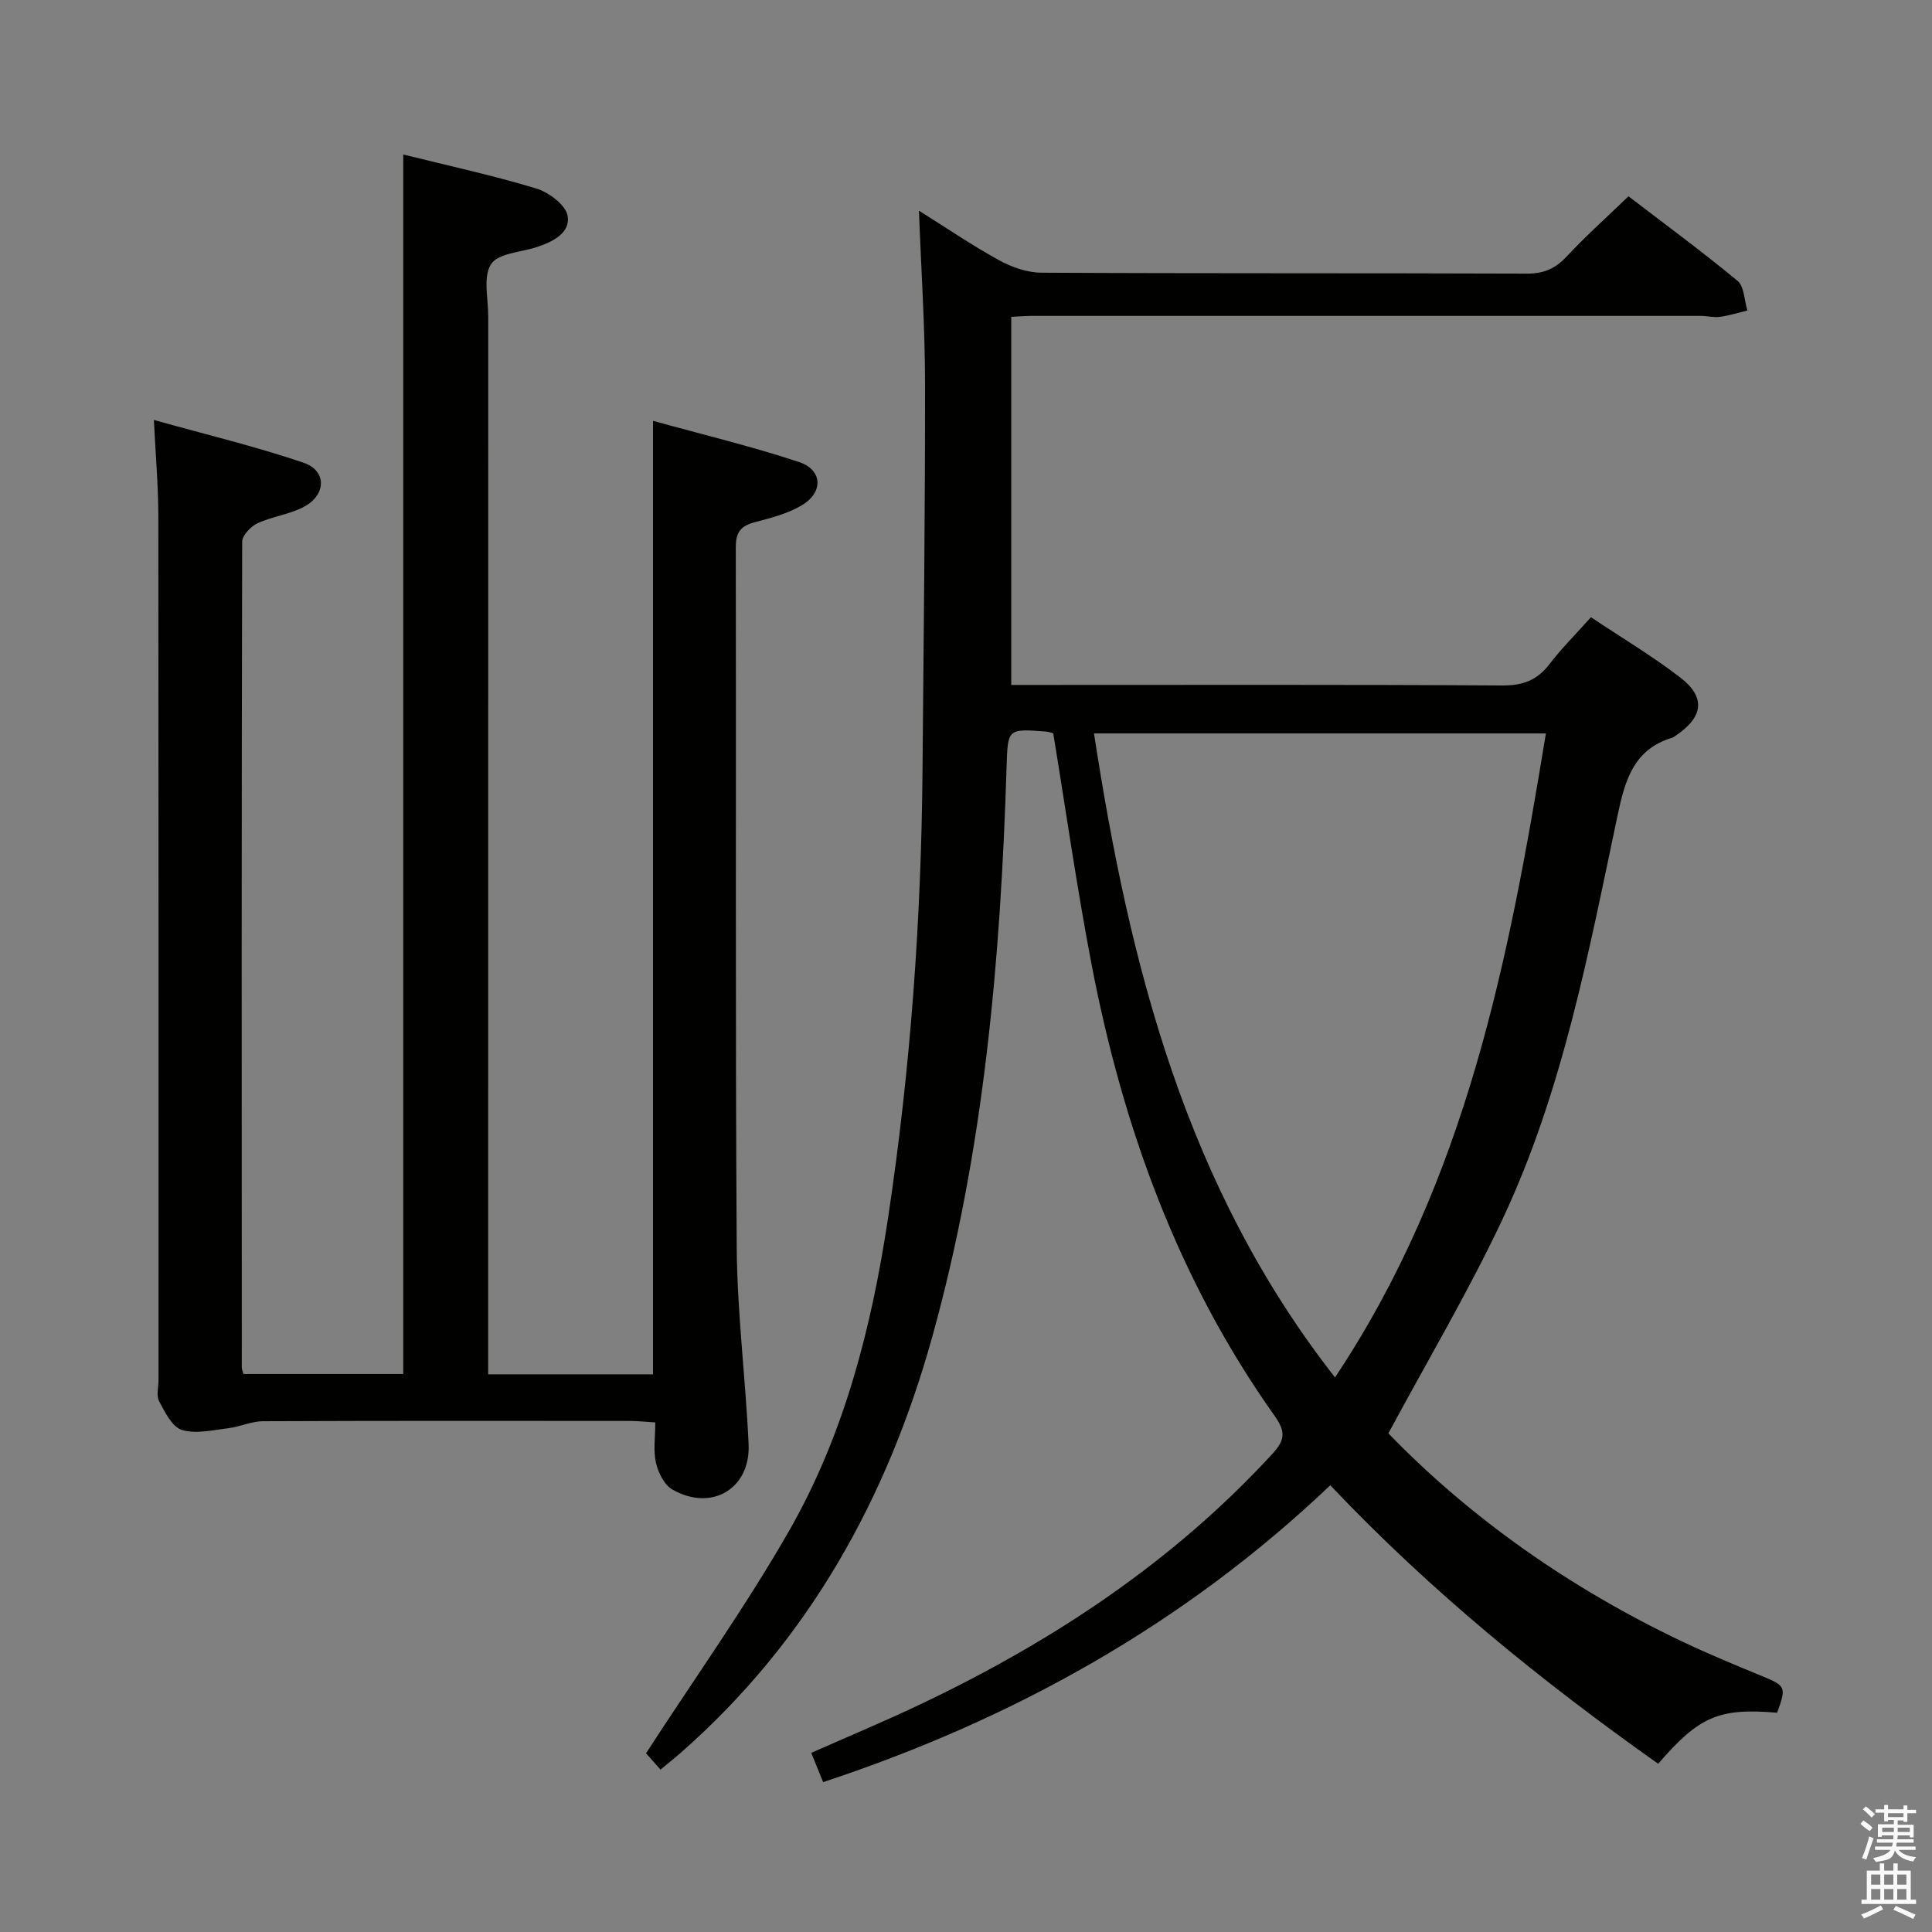 <svg enable-background="new 0 0 400 400" viewBox="0 0 400 400" xmlns="http://www.w3.org/2000/svg"><rect x="0" y="0" width="400" height="400" fill="#808080" stroke="none"/><path d="m385.2 377.6.6-.7c.6.4 1.3.9 1.9 1.5l-.6.7c-.8-.5-1.4-1-1.9-1.5zm.3 7.1c.6-1.4 1.1-2.9 1.5-4.5.3.1.6.3.9.4-.5 1.4-1 2.9-1.5 4.4zm.2-10.1.6-.6c.7.5 1.3 1.1 1.9 1.6l-.7.7c-.6-.6-1.2-1.2-1.8-1.7zm8.4-.8h.8v.9h1.8v.7h-1.8v1.8h-.8v-.3h-1.2v.9h3.3v2.6h-.8v-.4h-2.5c0 .3 0 .6-.1.8h3.4v.7h-3.5c0 .3-.1.6-.1.8h4v.7h-3.5c.7.9 1.9 1.3 3.6 1.5-.2.2-.4.5-.6.9-1.9-.3-3.2-1.1-3.8-2.3-.5 2.1-1.8 2-3.9 2.4-.2-.3-.4-.5-.6-.8 1.9-.4 3.1-.9 3.6-1.7h-3.2v-.7h3.5c.1-.2.1-.5.2-.8h-3.3v-.7h3.4c0-.2 0-.5 0-.8h-2.4v.3h-.8v-2.6h3.3v-.9h-1.2v.3h-.8v-1.8h-1.8v-.7h1.8v-.9h.8v.9h3.2zm-4.4 5.5h2.4c0-.3 0-.6 0-.9h-2.4zm1.2-3.1h3.2v-.8h-3.2zm4.4 2.2h-2.4v.9h2.5v-.9z" fill="#fafafb"/><path d="m389.2 385.8h.9v1.5h1.9v-1.5h.9v1.5h2.7v6h1.1v.9h-11.3v-.9h1.1v-6h2.7zm.2 8.7.5.8c-1.2.6-2.5 1.3-4 1.9-.2-.3-.3-.6-.6-.8 1.6-.6 3-1.3 4.1-1.9zm-2-4.3h1.9v-2.1h-1.9zm0 3.1h1.9v-2.2h-1.9zm2.7-3.1h1.9v-2.1h-1.9zm0 3.1h1.9v-2.2h-1.9zm2.4 1.3c1.4.6 2.7 1.2 4.1 1.8l-.5.9c-1.5-.7-2.8-1.4-4.1-1.9zm2.2-6.5h-1.9v2.1h1.9zm-1.9 5.2h1.9v-2.2h-1.9z" fill="#fafafb"/><g fill="#010100"><path d="m367.93 354.6c-11.98-1.02-16.14.72-24.62 10.57-24.14-17.07-47.04-35.65-67.89-57.66-30.19 28.73-65.56 48.43-105 61.46-.84-2.08-1.58-3.89-2.46-6.06 7.65-3.39 15.28-6.56 22.72-10.11 27.28-12.98 52.14-29.38 72.75-51.79 2.65-2.88 2.77-4.62.48-7.85-19.99-28.15-31.46-59.85-37.91-93.48-3.03-15.78-5.29-31.72-7.94-47.86-.3-.07-.92-.32-1.55-.37-7.91-.59-7.86-.58-8.11 7.36-1.23 39.77-4.66 79.29-15.34 117.8-9.31 33.56-25.63 63.04-52.13 86.29-1.24 1.09-2.53 2.11-4.18 3.48-1.43-1.61-2.69-3.03-3-3.38 10.22-15.76 20.75-30.53 29.7-46.19 11.4-19.96 17.01-42.07 20.42-64.7 4.64-30.79 6.88-61.77 7.13-92.9.22-26.64.55-53.28.52-79.92-.01-11.62-.8-23.23-1.26-35.67 5.76 3.61 11.03 7.21 16.61 10.27 2.62 1.44 5.82 2.56 8.77 2.57 33.49.18 66.99.06 100.49.19 3.48.01 5.86-1.01 8.2-3.52 3.96-4.24 8.31-8.12 12.83-12.49 7.4 5.67 15.16 11.37 22.57 17.5 1.41 1.17 1.4 4.05 2.05 6.14-1.89.46-3.75 1.06-5.67 1.32-1.29.18-2.65-.2-3.97-.2-46.16-.01-92.32-.01-138.48 0-1.31 0-2.63.12-4.29.2v76.21h5.63c32 0 63.99-.09 95.99.11 4.24.03 7.22-1.05 9.78-4.38 2.52-3.29 5.48-6.24 8.62-9.75 6.23 4.16 12.63 7.98 18.49 12.48 5.31 4.08 4.78 8.14-.81 11.94-.27.19-.54.43-.85.52-7.95 2.41-9.75 8.69-11.3 16-6 28.41-11.36 57.11-23.8 83.61-7.03 14.97-15.52 29.26-23.67 44.42 16.91 17.49 37.61 32.06 60.81 43.09 5.55 2.64 11.24 4.98 16.92 7.32 4.5 1.88 4.68 2.2 2.75 7.43zm-47.87-202.75c-31.51 0-62.36 0-93.56 0 7.38 48.02 19 93.86 49.9 133.33 27.26-40.93 36-86.65 43.66-133.33z"/><path d="m83.49 31.99c9.26 2.3 18.51 4.3 27.55 7.04 2.61.79 6.13 3.45 6.49 5.69.57 3.55-3.15 5.38-6.48 6.46-3.27 1.06-7.95 1.26-9.39 3.52-1.68 2.63-.58 7.08-.58 10.74-.01 70.99-.01 141.98-.01 212.96v6.14h34.13c0-65.5 0-130.87 0-197.41 10.3 2.85 20.39 5.27 30.21 8.52 4.91 1.62 5.11 6.27.6 8.96-2.92 1.74-6.41 2.63-9.75 3.51-2.86.75-3.93 2.05-3.92 5.14.1 48.32-.12 96.65.19 144.97.09 13.6 1.85 27.19 2.46 40.8.41 9.22-7.69 13.99-15.78 9.36-1.68-.96-2.93-3.49-3.4-5.53-.58-2.5-.14-5.25-.14-8.36-2.08-.13-3.67-.31-5.25-.31-25.33-.02-50.66-.05-75.99.06-2.39.01-4.75 1.16-7.17 1.45-3.21.38-6.7 1.24-9.61.35-2.01-.61-3.5-3.68-4.7-5.92-.63-1.17-.13-2.94-.13-4.44 0-59.66.02-119.31-.04-178.97-.01-6.11-.55-12.23-.92-19.77 10.83 3.03 21.07 5.48 30.99 8.85 4.76 1.62 4.75 6.55.22 9.05-2.98 1.65-6.64 2.04-9.76 3.49-1.4.65-3.17 2.52-3.17 3.84-.14 56.99-.11 113.98-.08 170.97 0 .32.16.64.34 1.32h33.09c0-84.05 0-167.94 0-252.48z"/></g></svg>